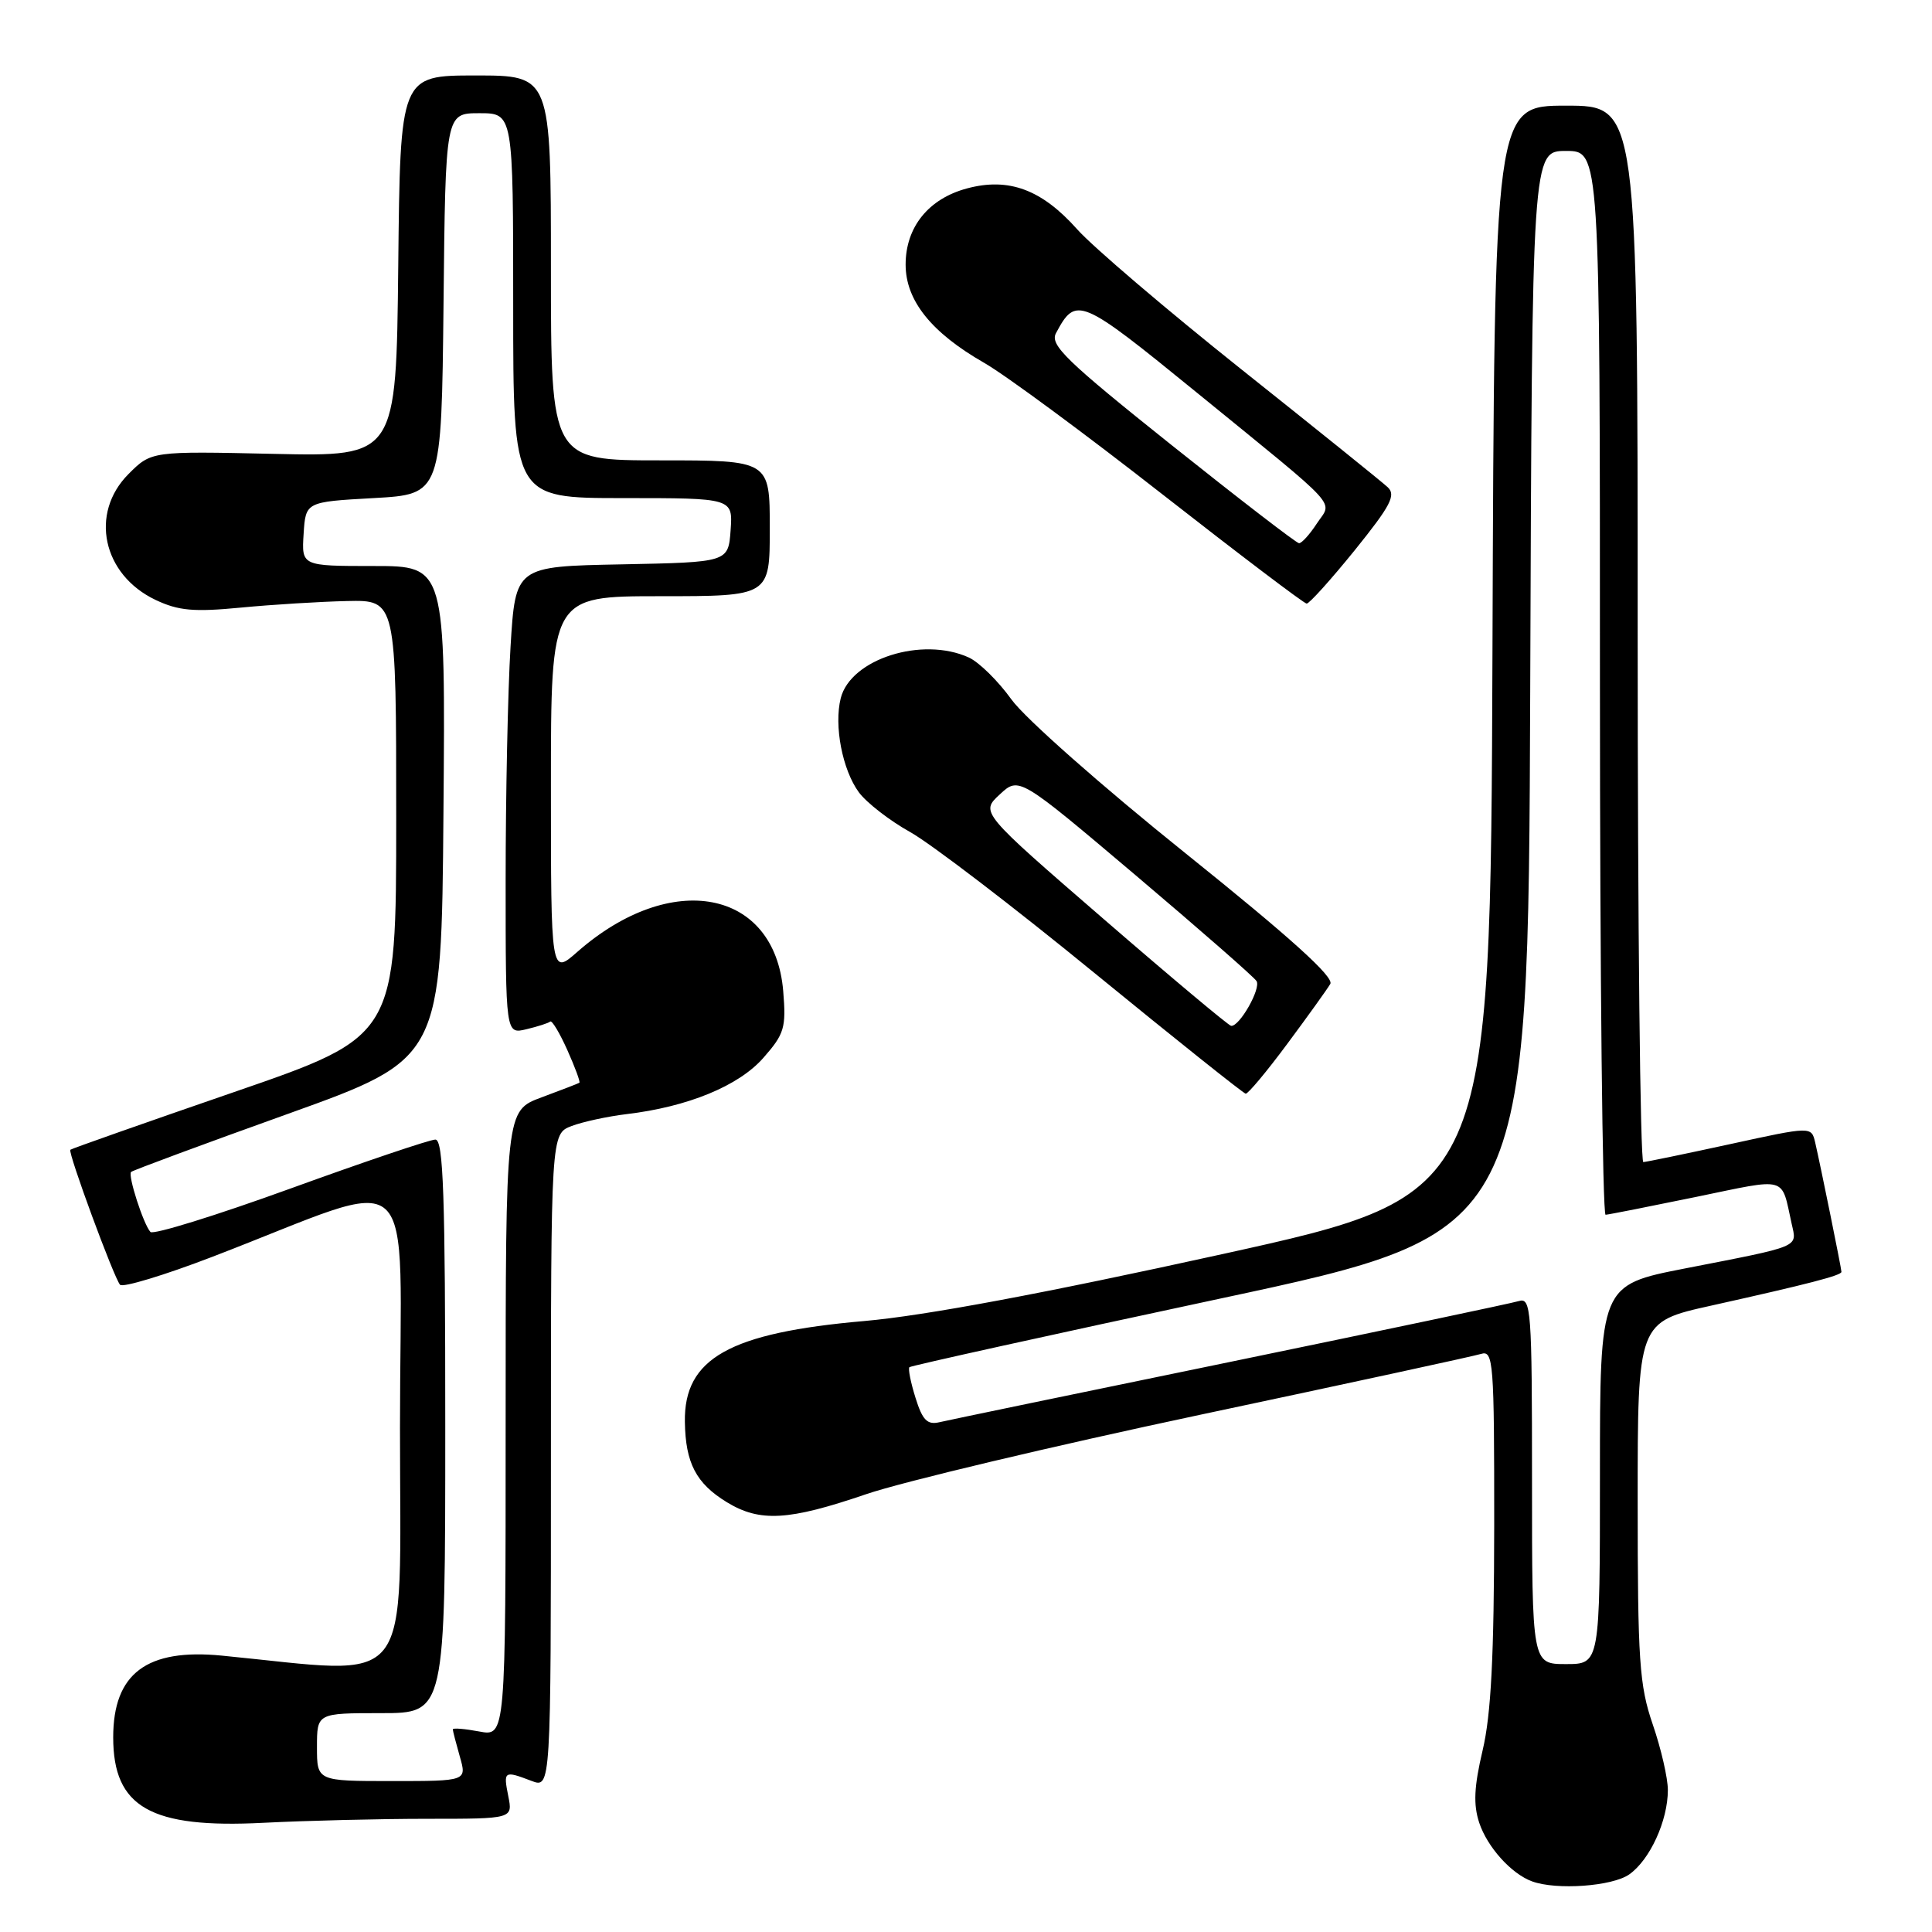 <?xml version="1.0" encoding="UTF-8" standalone="no"?>
<!DOCTYPE svg PUBLIC "-//W3C//DTD SVG 1.1//EN" "http://www.w3.org/Graphics/SVG/1.1/DTD/svg11.dtd" >
<svg xmlns="http://www.w3.org/2000/svg" xmlns:xlink="http://www.w3.org/1999/xlink" version="1.1" viewBox="0 0 256 256">
 <g >
 <path fill="currentColor"
d=" M 215.88 248.37 C 218.62 246.45 221.00 241.25 221.00 237.19 C 221.00 235.61 220.10 231.70 219.00 228.50 C 217.22 223.32 217.00 220.08 217.00 198.93 C 217.00 175.16 217.00 175.16 226.75 173.00 C 239.68 170.12 244.00 169.00 244.00 168.53 C 244.00 168.08 241.27 154.64 240.52 151.38 C 240.02 149.25 240.02 149.25 229.26 151.60 C 223.34 152.89 218.16 153.96 217.75 153.98 C 217.34 153.99 217.00 122.50 217.00 84.00 C 217.00 14.00 217.00 14.00 207.51 14.00 C 198.01 14.00 198.01 14.00 197.76 86.17 C 197.50 158.34 197.50 158.34 162.00 166.17 C 138.31 171.39 122.53 174.34 114.55 175.04 C 96.65 176.60 90.62 179.99 90.75 188.40 C 90.83 193.87 92.24 196.56 96.31 199.05 C 100.69 201.72 104.49 201.50 114.73 198.00 C 119.55 196.35 139.47 191.62 159.00 187.47 C 178.53 183.33 195.29 179.70 196.25 179.40 C 197.88 178.90 198.00 180.43 197.99 202.18 C 197.97 219.44 197.58 227.16 196.46 231.91 C 195.32 236.74 195.21 239.10 196.00 241.51 C 197.07 244.75 200.26 248.29 203.00 249.29 C 206.24 250.48 213.63 249.95 215.88 248.37 Z  M 56.63 241.00 C 67.95 241.00 67.95 241.00 67.35 238.00 C 66.68 234.66 66.79 234.59 70.43 235.98 C 73.00 236.95 73.00 236.95 73.00 193.60 C 73.00 150.24 73.00 150.24 75.75 149.20 C 77.26 148.63 80.53 147.93 83.00 147.63 C 91.13 146.67 97.89 143.89 101.15 140.17 C 103.94 137.00 104.18 136.18 103.78 131.33 C 102.66 117.82 88.95 115.20 76.51 126.12 C 73.00 129.21 73.00 129.21 73.00 104.10 C 73.00 79.00 73.00 79.00 87.50 79.00 C 102.00 79.00 102.00 79.00 102.00 70.00 C 102.00 61.00 102.00 61.00 87.50 61.00 C 73.00 61.00 73.00 61.00 73.00 35.50 C 73.00 10.00 73.00 10.00 63.02 10.00 C 53.03 10.00 53.03 10.00 52.77 35.25 C 52.50 60.50 52.50 60.50 36.28 60.14 C 20.06 59.78 20.06 59.78 17.03 62.81 C 11.84 68.01 13.58 76.15 20.61 79.49 C 23.65 80.93 25.67 81.11 31.91 80.51 C 36.08 80.11 42.42 79.72 46.00 79.64 C 52.50 79.50 52.50 79.50 52.50 108.40 C 52.50 137.30 52.50 137.30 31.03 144.70 C 19.23 148.77 9.46 152.21 9.32 152.35 C 8.97 152.70 15.10 169.33 15.91 170.24 C 16.27 170.64 21.77 168.98 28.12 166.54 C 56.16 155.78 53.00 152.90 53.00 189.18 C 53.00 224.72 55.21 221.90 29.41 219.38 C 19.44 218.40 15.00 221.74 15.00 230.21 C 15.00 239.48 19.96 242.30 34.91 241.53 C 40.63 241.24 50.40 241.00 56.63 241.00 Z  M 170.56 138.33 C 173.28 134.67 175.85 131.09 176.27 130.38 C 176.81 129.48 170.98 124.22 157.13 113.10 C 146.01 104.18 135.80 95.16 134.02 92.68 C 132.27 90.24 129.73 87.74 128.37 87.12 C 122.18 84.30 112.71 87.32 111.40 92.52 C 110.49 96.16 111.62 102.00 113.80 104.98 C 114.82 106.36 117.87 108.73 120.58 110.24 C 123.29 111.74 134.28 120.14 145.00 128.91 C 155.72 137.67 164.75 144.87 165.06 144.92 C 165.36 144.96 167.84 142.00 170.56 138.33 Z  M 179.51 72.91 C 184.28 66.99 185.01 65.60 183.87 64.55 C 183.12 63.85 174.40 56.83 164.50 48.95 C 154.60 41.06 144.80 32.71 142.73 30.38 C 138.03 25.10 133.65 23.48 128.12 24.97 C 123.02 26.34 120.00 30.10 120.00 35.06 C 120.00 39.81 123.39 44.06 130.41 48.08 C 133.21 49.68 143.82 57.51 154.00 65.48 C 164.18 73.44 172.79 79.97 173.14 79.98 C 173.49 79.99 176.35 76.81 179.51 72.91 Z  M 203.00 196.18 C 203.00 173.49 202.88 171.90 201.25 172.40 C 200.29 172.69 183.07 176.32 163.00 180.46 C 142.93 184.59 125.59 188.19 124.48 188.45 C 122.87 188.83 122.23 188.18 121.31 185.22 C 120.67 183.18 120.31 181.36 120.50 181.16 C 120.70 180.97 139.23 176.87 161.68 172.07 C 202.50 163.34 202.50 163.34 202.76 91.67 C 203.01 20.00 203.01 20.00 207.51 20.00 C 212.00 20.00 212.00 20.00 212.00 90.50 C 212.00 129.28 212.34 160.98 212.75 160.96 C 213.16 160.94 218.55 159.87 224.73 158.60 C 237.05 156.06 235.98 155.75 237.41 162.18 C 238.11 165.33 238.78 165.05 223.25 168.08 C 212.00 170.28 212.00 170.28 212.00 195.39 C 212.00 220.50 212.00 220.50 207.50 220.50 C 203.00 220.50 203.00 220.50 203.00 196.18 Z  M 42.00 231.50 C 42.00 227.00 42.00 227.00 50.50 227.00 C 59.00 227.00 59.00 227.00 59.00 189.00 C 59.00 158.33 58.75 151.00 57.69 151.00 C 56.97 151.00 48.32 153.92 38.48 157.49 C 28.64 161.06 20.29 163.65 19.93 163.24 C 18.99 162.18 16.92 155.75 17.37 155.29 C 17.58 155.08 26.92 151.62 38.13 147.60 C 58.50 140.29 58.50 140.29 58.76 107.64 C 59.03 75.00 59.03 75.00 49.50 75.00 C 39.96 75.00 39.96 75.00 40.23 70.75 C 40.50 66.50 40.50 66.50 49.50 66.00 C 58.50 65.50 58.50 65.50 58.77 40.25 C 59.03 15.00 59.03 15.00 63.52 15.00 C 68.00 15.00 68.00 15.00 68.00 40.50 C 68.00 66.00 68.00 66.00 82.56 66.00 C 97.11 66.00 97.11 66.00 96.81 70.25 C 96.50 74.50 96.50 74.50 82.40 74.78 C 68.30 75.05 68.30 75.05 67.65 85.68 C 67.29 91.53 67.00 105.47 67.00 116.67 C 67.00 137.04 67.00 137.04 69.75 136.38 C 71.26 136.02 72.69 135.56 72.91 135.36 C 73.14 135.17 74.16 136.87 75.18 139.15 C 76.20 141.43 76.92 143.38 76.77 143.47 C 76.62 143.57 74.36 144.44 71.75 145.41 C 67.00 147.17 67.00 147.17 67.00 188.63 C 67.00 230.09 67.00 230.09 63.50 229.43 C 61.58 229.07 60.00 228.94 60.00 229.15 C 60.00 229.35 60.42 230.97 60.93 232.76 C 61.86 236.00 61.86 236.00 51.93 236.00 C 42.00 236.00 42.00 236.00 42.00 231.50 Z  M 146.21 121.75 C 129.91 107.64 129.91 107.64 132.47 105.27 C 135.02 102.90 135.02 102.90 150.47 115.97 C 158.96 123.16 166.18 129.47 166.50 130.00 C 167.11 130.99 164.24 136.05 163.13 135.93 C 162.79 135.89 155.17 129.51 146.21 121.75 Z  M 155.22 58.96 C 141.27 47.82 139.09 45.71 139.92 44.15 C 142.58 39.18 143.08 39.39 158.63 52.06 C 178.05 67.89 176.54 66.24 174.48 69.38 C 173.54 70.82 172.48 71.99 172.13 71.98 C 171.79 71.97 164.18 66.11 155.22 58.96 Z "/>
</g>
</svg>